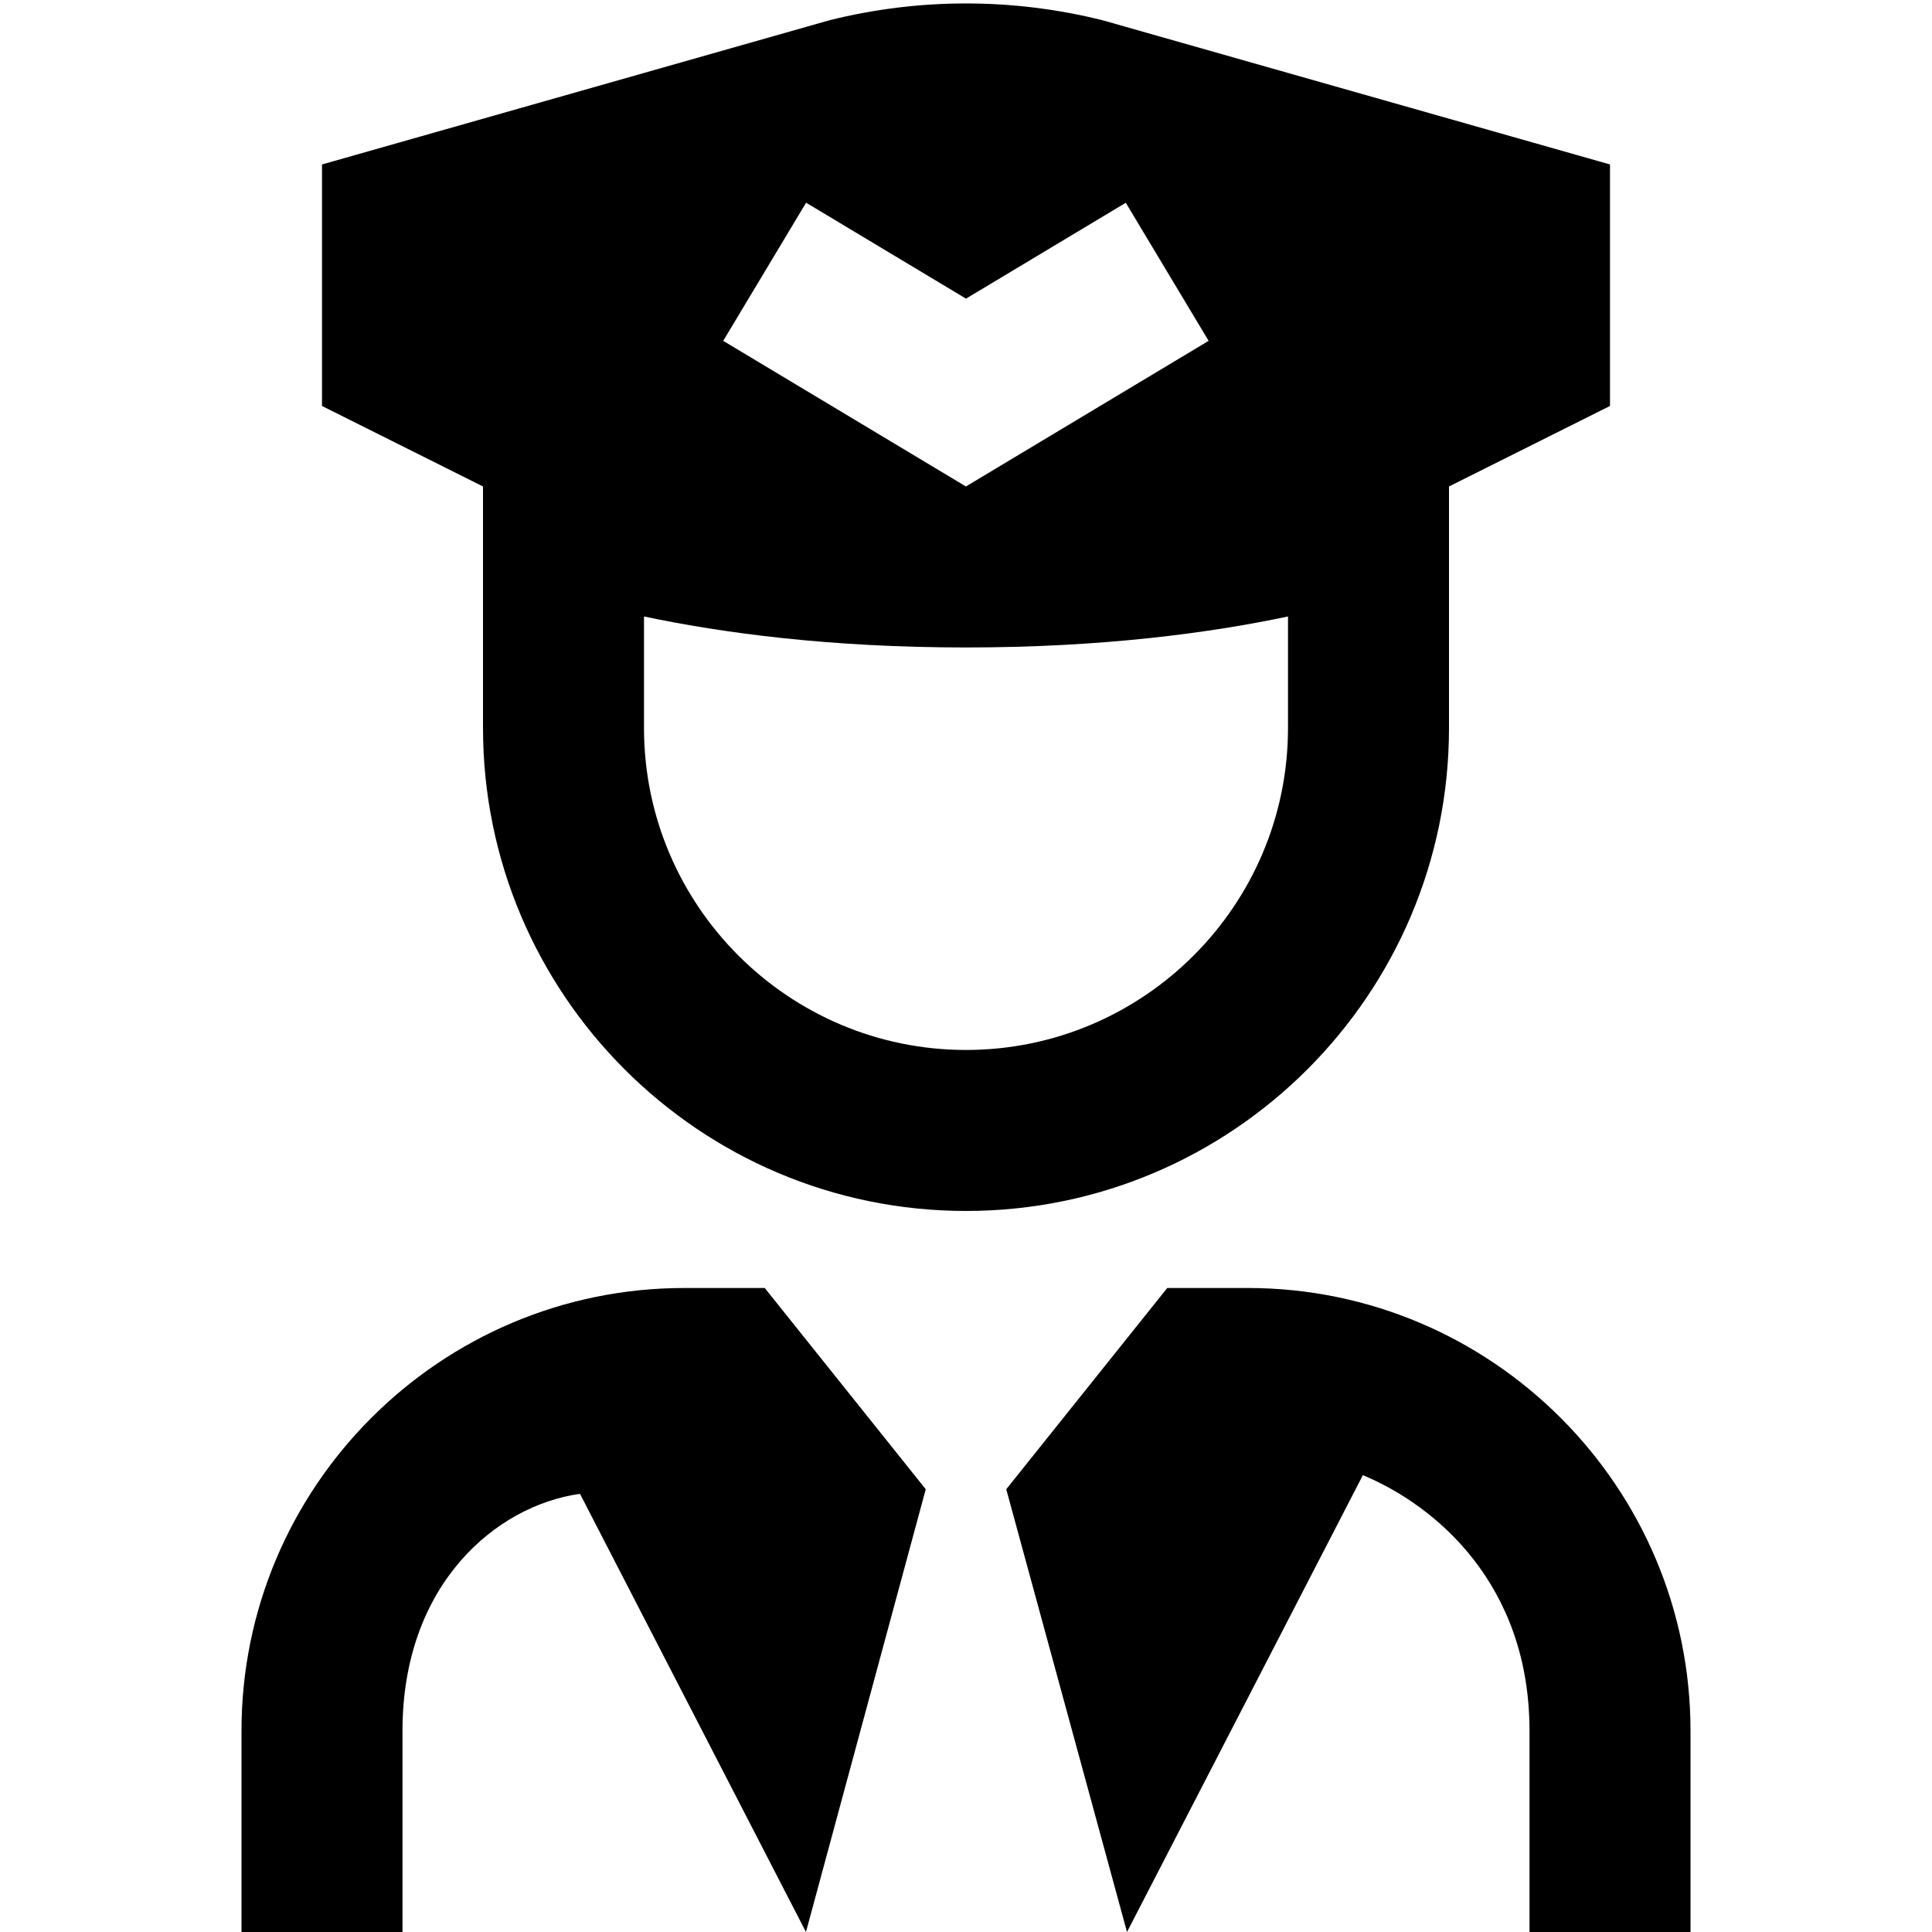 <?xml version="1.0" encoding="UTF-8"?>
<svg xmlns="http://www.w3.org/2000/svg" id="Layer_1" data-name="Layer 1" viewBox="0 0 24 24" width="512" height="512"><path d="m18,9.043v-3l2-1v-3L13.698.252C12.583-.027,11.417-.027,10.302.252l-6.302,1.791v3l2,1v3c0,3.309,2.691,6,6,6s6-2.691,6-6Zm-7.985-6.524l1.985,1.191,1.985-1.191,1.029,1.715-3.015,1.809-3.015-1.809,1.029-1.715Zm1.985,10.524c-2.206,0-4-1.794-4-4v-1.385c.976.206,2.309.385,4,.385s3.024-.179,4-.385v1.385c0,2.206-1.794,4-4,4Zm-2.5,2.957l2,2.5-1.488,5.5-2.807-5.443c-1.039.144-2.205,1.122-2.205,2.943v2.5h-2v-2.5c0-3.032,2.468-5.5,5.5-5.5h1Zm11.5,5.5v2.5h-2v-2.5c0-1.821-1.166-2.799-2.07-3.175l-2.93,5.675-1.5-5.5,2-2.5h1c3.032,0,5.5,2.468,5.5,5.5Z"/></svg>
